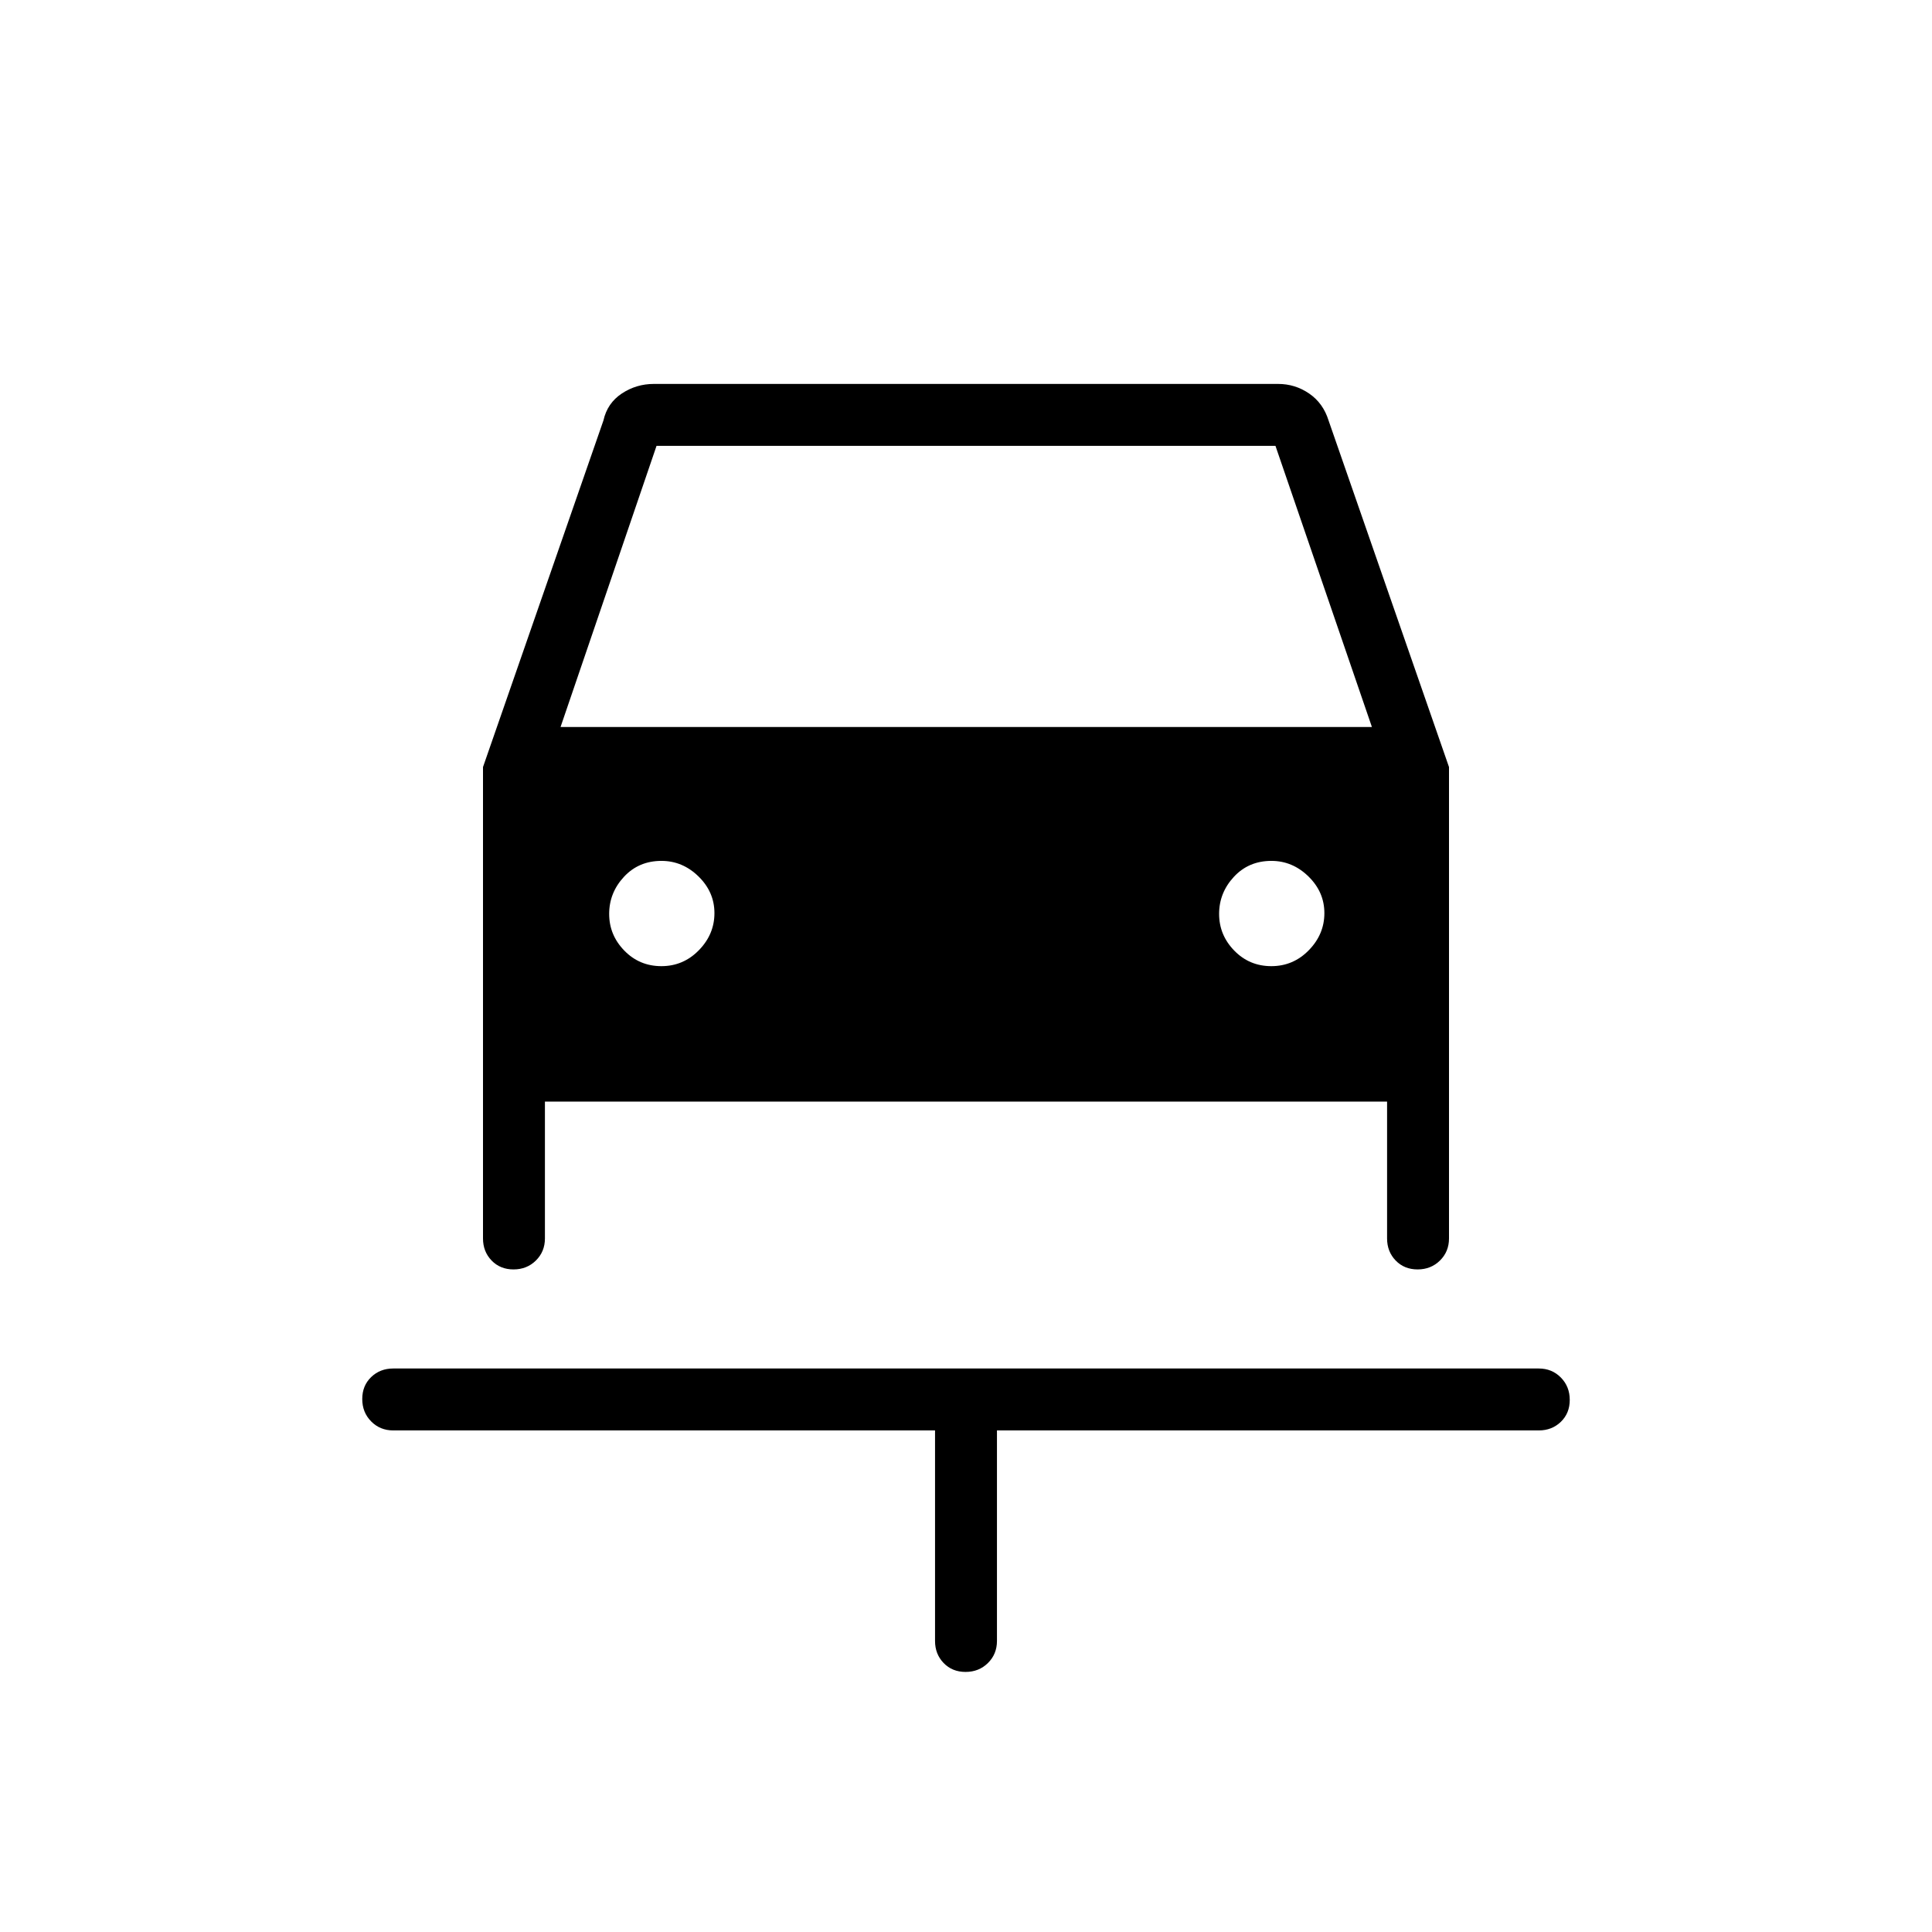 <svg xmlns="http://www.w3.org/2000/svg" width="48" height="48" viewBox="0 -960 960 960"><path d="M479.784-129.23q-6.63 0-10.899-4.424-4.27-4.423-4.27-10.961V-249.23h-269.23q-6.539 0-10.962-4.486Q180-258.201 180-264.831t4.423-10.9Q188.846-280 195.385-280h569.23q6.539 0 10.962 4.485T780-264.399q0 6.63-4.423 10.899-4.423 4.27-10.962 4.27h-269.23v104.615q0 6.538-4.485 10.961-4.486 4.424-11.116 4.424ZM328.637-479.923q10.901 0 18.632-7.92 7.731-7.92 7.731-18.423 0-10.503-7.916-18.234-7.916-7.731-18.413-7.731-11.286 0-18.633 7.92-7.346 7.919-7.346 18.423 0 10.503 7.522 18.234 7.521 7.731 18.423 7.731Zm303.077 0q10.901 0 18.632-7.92 7.731-7.92 7.731-18.423 0-10.503-7.916-18.234-7.916-7.731-18.413-7.731-11.286 0-18.633 7.92-7.346 7.919-7.346 18.423 0 10.503 7.522 18.234 7.521 7.731 18.423 7.731ZM255.169-329.231q-6.631 0-10.9-4.423T240-344.615v-234.242l59.846-172.22q1.923-8.616 9.12-13.385 7.196-4.769 15.957-4.769h310.154q8.47 0 15.427 4.769 6.958 4.769 9.65 13.385L720-578.857v234.242q0 6.538-4.485 10.961t-11.115 4.423q-6.631 0-10.9-4.423t-4.269-10.961v-68H270.769v68q0 6.538-4.485 10.961t-11.115 4.423Zm23.369-269.539h403.154l-47.923-139.692H326.231L278.538-598.77Z"/></svg>